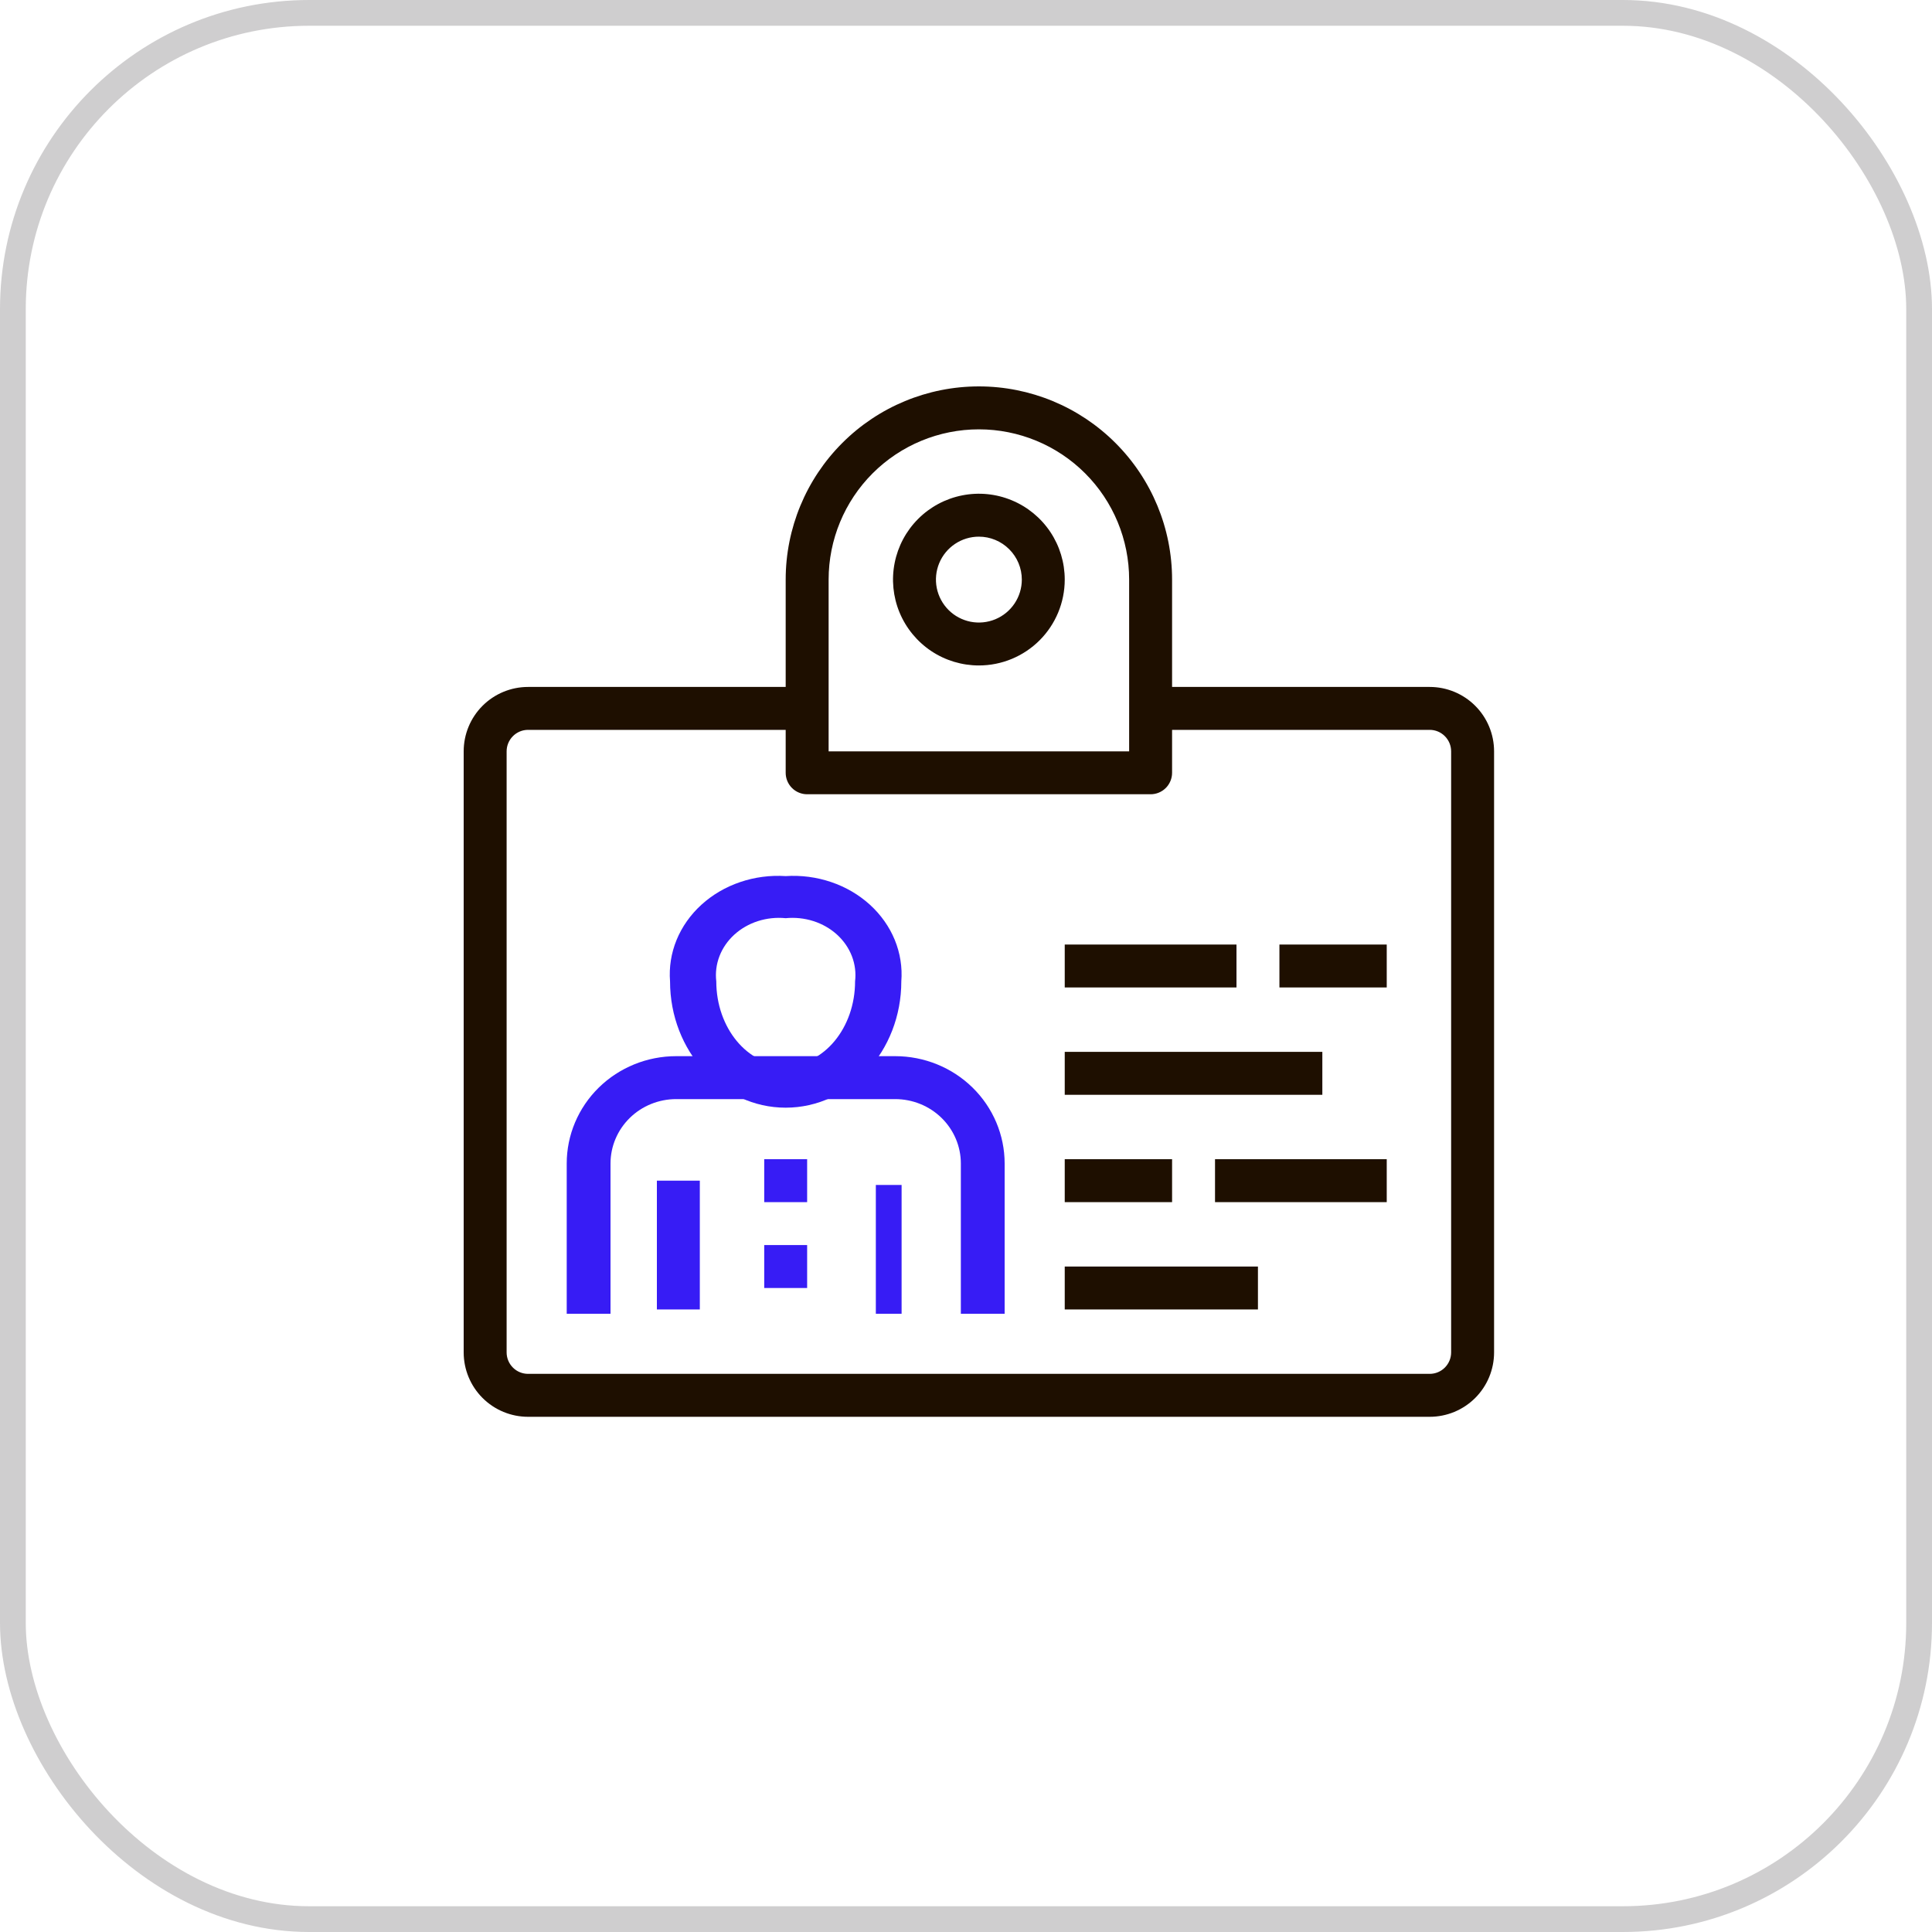<svg width="75" height="75" viewBox="0 0 75 75" fill="none" xmlns="http://www.w3.org/2000/svg">
<g clip-path="url(#clip0_49_469)">
<path d="M55.5 55H20.5C19.837 55 19.201 54.737 18.732 54.268C18.263 53.799 18 53.163 18 52.5V29.167C18 28.504 18.263 27.868 18.732 27.399C19.201 26.93 19.837 26.667 20.5 26.667H31.333V28.333H20.5C20.279 28.333 20.067 28.421 19.911 28.578C19.755 28.734 19.667 28.946 19.667 29.167V52.5C19.667 52.721 19.755 52.933 19.911 53.089C20.067 53.246 20.279 53.333 20.5 53.333H55.5C55.721 53.333 55.933 53.246 56.089 53.089C56.245 52.933 56.333 52.721 56.333 52.5V29.167C56.333 28.946 56.245 28.734 56.089 28.578C55.933 28.421 55.721 28.333 55.5 28.333H44.667V26.667H55.5C56.163 26.667 56.799 26.93 57.268 27.399C57.737 27.868 58 28.504 58 29.167V52.5C58 53.163 57.737 53.799 57.268 54.268C56.799 54.737 56.163 55 55.5 55Z" fill="#1E0F00"/>
<path d="M44.667 30.833H31.333C31.112 30.833 30.9 30.745 30.744 30.589C30.588 30.433 30.5 30.221 30.5 30V22.5C30.5 20.511 31.29 18.603 32.697 17.197C34.103 15.79 36.011 15 38 15C39.989 15 41.897 15.79 43.303 17.197C44.71 18.603 45.5 20.511 45.5 22.5V30C45.5 30.221 45.412 30.433 45.256 30.589C45.1 30.745 44.888 30.833 44.667 30.833ZM32.167 29.167H43.833V22.5C43.833 20.953 43.219 19.469 42.125 18.375C41.031 17.281 39.547 16.667 38 16.667C36.453 16.667 34.969 17.281 33.875 18.375C32.781 19.469 32.167 20.953 32.167 22.5V29.167Z" fill="#1E0F00"/>
<path d="M48.833 49.167H41.333V50.833H48.833V49.167Z" fill="#1E0F00"/>
<path d="M53.833 45H47.167V46.667H53.833V45Z" fill="#1E0F00"/>
<path d="M45.5 45H41.333V46.667H45.5V45Z" fill="#1E0F00"/>
<path d="M51.333 40.833H41.333V42.5H51.333V40.833Z" fill="#1E0F00"/>
<path d="M53.833 36.667H49.667V38.333H53.833V36.667Z" fill="#1E0F00"/>
<path d="M48 36.667H41.333V38.333H48V36.667Z" fill="#1E0F00"/>
<path d="M30.5 43C28.022 43 26.011 40.801 26.011 38.096C25.968 37.55 26.055 37.001 26.265 36.487C26.476 35.974 26.805 35.508 27.231 35.12C27.657 34.733 28.169 34.433 28.733 34.242C29.297 34.05 29.899 33.971 30.5 34.01C31.101 33.971 31.703 34.05 32.267 34.242C32.831 34.433 33.343 34.733 33.769 35.12C34.195 35.508 34.524 35.974 34.735 36.487C34.945 37.001 35.032 37.55 34.989 38.096C34.989 40.801 32.978 43 30.5 43ZM30.5 35.644C30.137 35.608 29.769 35.647 29.424 35.757C29.079 35.867 28.766 36.047 28.507 36.282C28.249 36.517 28.051 36.803 27.93 37.117C27.809 37.431 27.767 37.765 27.806 38.096C27.806 39.902 29.018 41.365 30.5 41.365C31.982 41.365 33.194 39.902 33.194 38.096C33.233 37.765 33.191 37.431 33.07 37.117C32.949 36.803 32.751 36.517 32.493 36.282C32.234 36.047 31.921 35.867 31.576 35.757C31.231 35.647 30.863 35.608 30.5 35.644Z" fill="#371CF5"/>
<path d="M27.167 45.833H25.5V50.833H27.167V45.833Z" fill="#371CF5"/>
<path d="M39 51H37.3V45.167C37.3 44.504 37.031 43.868 36.553 43.399C36.075 42.93 35.426 42.667 34.75 42.667H26.25C25.574 42.667 24.925 42.93 24.447 43.399C23.969 43.868 23.7 44.504 23.7 45.167V51H22V45.167C22 44.062 22.448 43.002 23.245 42.22C24.042 41.439 25.123 41 26.25 41H34.75C35.877 41 36.958 41.439 37.755 42.22C38.552 43.002 39 44.062 39 45.167V51Z" fill="#371CF5"/>
<path d="M35 46H34V51H35V46Z" fill="#371CF5"/>
<path d="M31.333 48.333H29.667V50H31.333V48.333Z" fill="#371CF5"/>
<path d="M31.333 45H29.667V46.667H31.333V45Z" fill="#371CF5"/>
<path d="M38 25.833C37.341 25.833 36.696 25.638 36.148 25.272C35.6 24.905 35.173 24.385 34.92 23.776C34.668 23.167 34.602 22.496 34.731 21.85C34.859 21.203 35.177 20.609 35.643 20.143C36.109 19.677 36.703 19.359 37.35 19.231C37.996 19.102 38.666 19.168 39.276 19.421C39.885 19.673 40.405 20.1 40.772 20.648C41.138 21.196 41.333 21.841 41.333 22.5C41.333 23.384 40.982 24.232 40.357 24.857C39.732 25.482 38.884 25.833 38 25.833ZM38 20.833C37.67 20.833 37.348 20.931 37.074 21.114C36.8 21.297 36.586 21.558 36.46 21.862C36.334 22.167 36.301 22.502 36.365 22.825C36.43 23.148 36.588 23.445 36.822 23.679C37.054 23.912 37.352 24.07 37.675 24.135C37.998 24.199 38.333 24.166 38.638 24.04C38.942 23.914 39.203 23.7 39.386 23.426C39.569 23.152 39.667 22.83 39.667 22.5C39.667 22.058 39.491 21.634 39.178 21.322C38.866 21.009 38.442 20.833 38 20.833Z" fill="#1E0F00"/>
</g>
<rect x="0.5" y="0.5" width="74" height="74" rx="11.5" stroke="#CFCECF"/>
<defs>
<clipPath id="clip0_49_469">
<rect width="40" height="40" fill="white" transform="translate(18 15)"/>
</clipPath>
</defs>
</svg>
